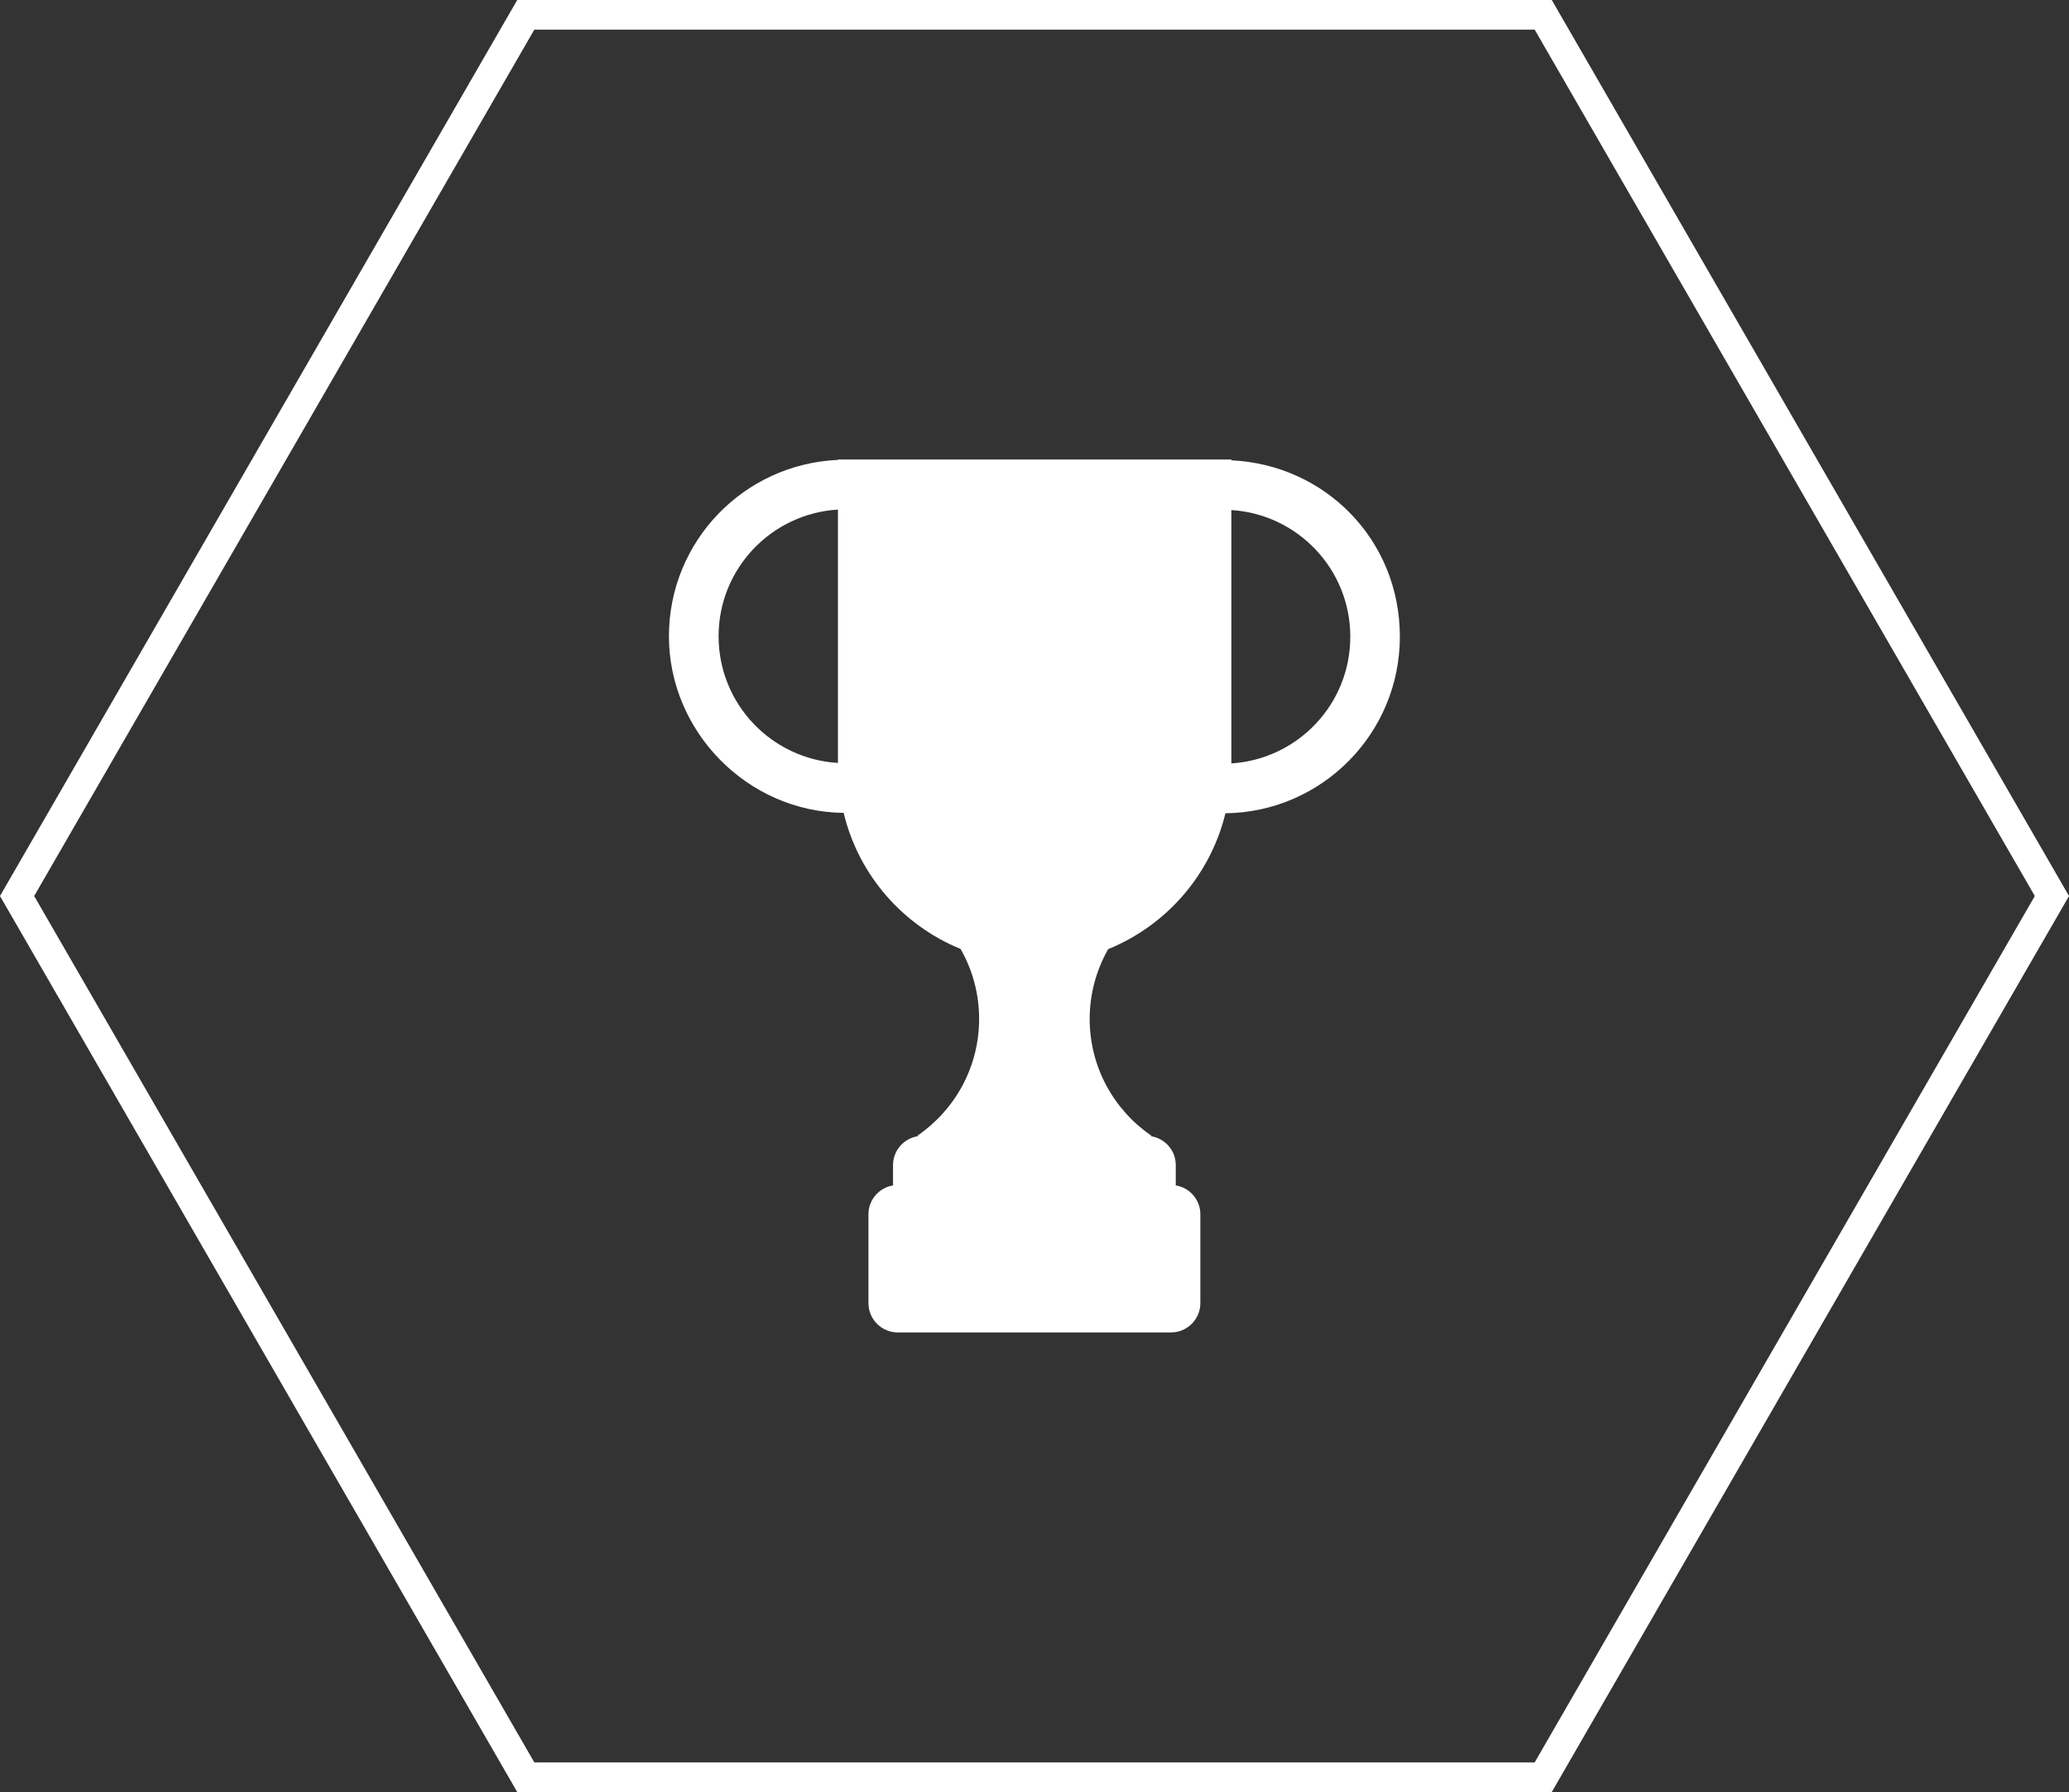 <?xml version="1.0" encoding="UTF-8"?><svg id="Layer_2" xmlns="http://www.w3.org/2000/svg" viewBox="0 0 209.58 181.5"><rect x="0" y="0" width="209.58" height="181.5" fill="#333333" stroke="none"/><defs><style>.cls-1{fill:#fff;}.cls-2{fill:none;stroke:#fff;stroke-miterlimit:10;stroke-width:3px;}</style></defs><g id="Layer_1-2"><g id="Highscore"><polygon class="cls-2" points="156.32 1.5 53.26 1.5 1.73 90.75 53.26 180 156.32 180 207.85 90.75 156.32 1.5"/><path class="cls-1" d="M124.73,46.62v-.08h-39.85v.04c-9.52,.41-17.12,8.24-17.12,17.86s7.91,17.78,17.7,17.89c1.5,6.28,5.97,11.38,11.84,13.78,1.2,2.09,1.88,4.51,1.88,7.09,0,4.9-2.47,9.23-6.23,11.81v.07c-1.41,.23-2.49,1.45-2.49,2.92v2.06c-1.41,.23-2.49,1.45-2.49,2.92v9c0,1.64,1.33,2.97,2.97,2.97h27.68c1.64,0,2.97-1.33,2.97-2.97v-9c0-1.48-1.08-2.69-2.49-2.92v-2.06c0-1.48-1.08-2.69-2.49-2.92v-.07c-3.76-2.58-6.23-6.91-6.23-11.81,0-2.57,.69-4.98,1.87-7.07,5.88-2.39,10.36-7.49,11.88-13.76,9.78-.12,17.67-8.08,17.67-17.89s-7.58-17.43-17.09-17.86Zm-39.85,30.65c-6.74-.4-12.09-5.98-12.09-12.83s5.35-12.42,12.09-12.83v25.66Zm39.85,.04v-25.65c6.72,.42,12.05,5.99,12.05,12.83s-5.33,12.4-12.05,12.83Z"/></g></g></svg>